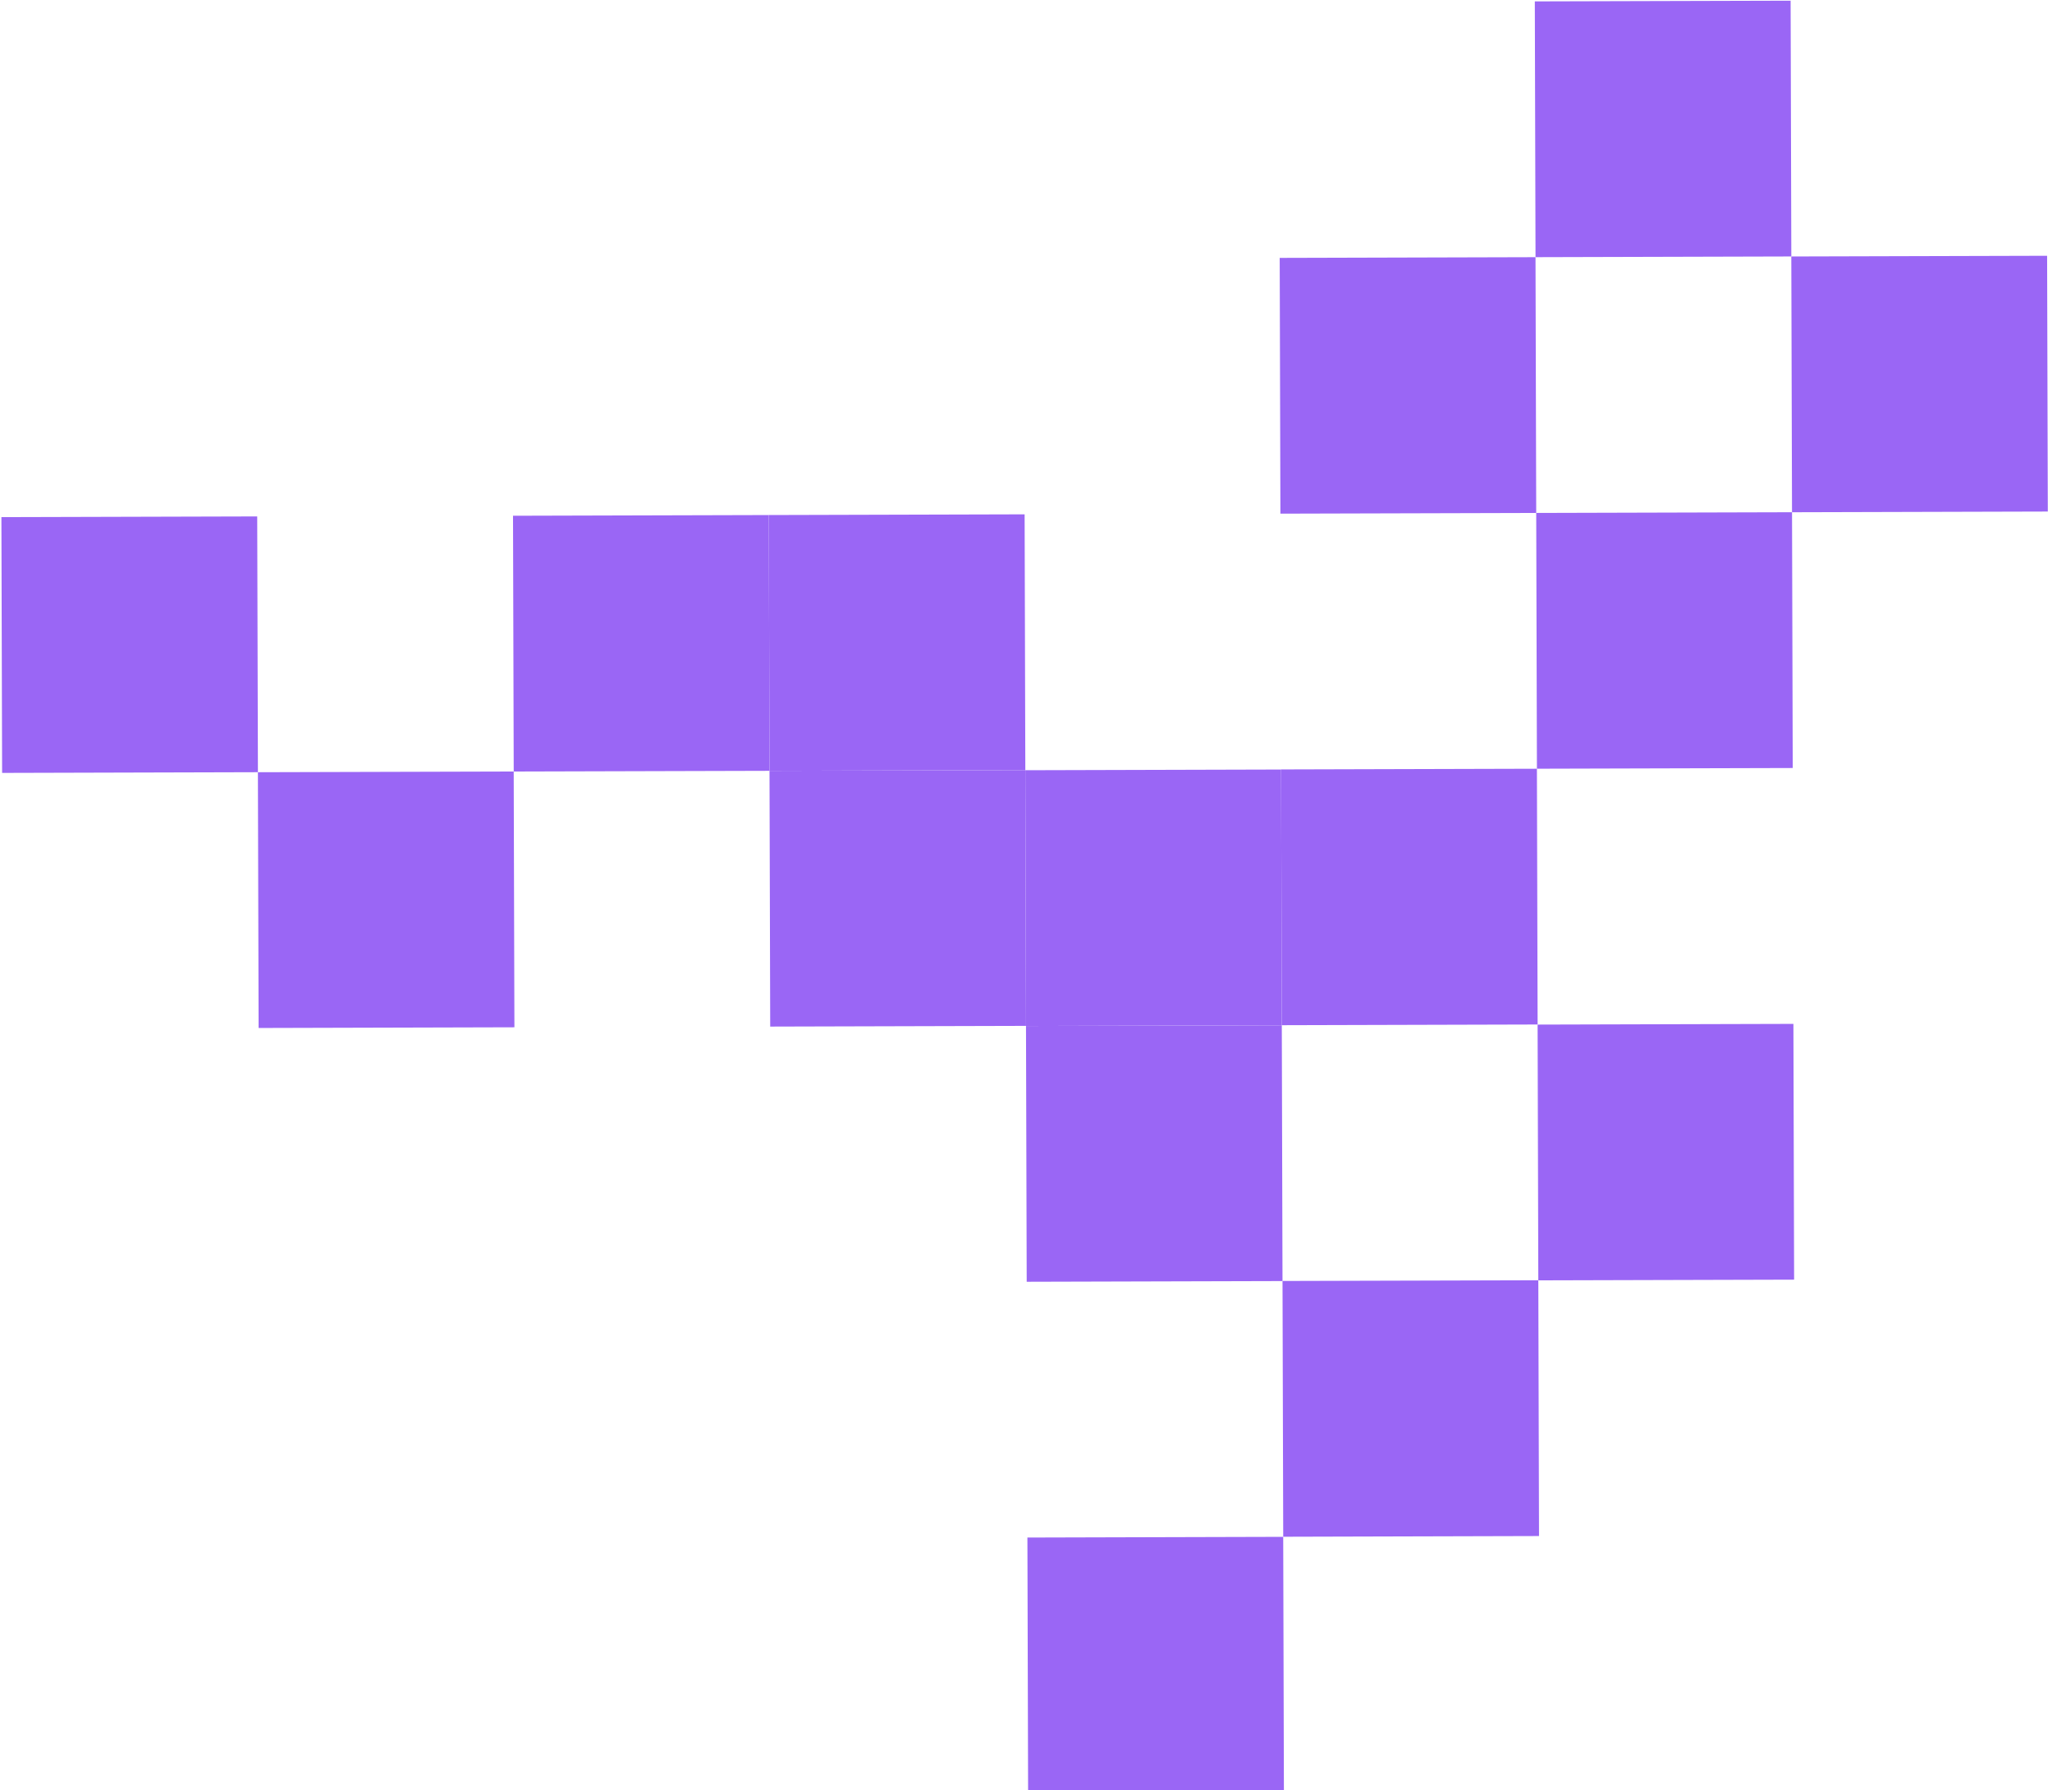 <svg width="81" height="70" viewBox="0 0 81 70" fill="none" xmlns="http://www.w3.org/2000/svg">
<rect x="60.027" y="10.055" width="10" height="10" transform="rotate(89.842 60.027 10.055)" fill="#9A66F5"/>
<rect x="70" y="0.027" width="10" height="10" transform="rotate(89.842 70 0.027)" fill="#9A66F5"/>
<rect x="80.027" y="10" width="10" height="10" transform="rotate(89.842 80.027 10)" fill="#9A66F5"/>
<rect x="70.055" y="20.027" width="10" height="10" transform="rotate(89.842 70.055 20.027)" fill="#9A66F5"/>
<rect x="60.082" y="30.055" width="10" height="10" transform="rotate(89.842 60.082 30.055)" fill="#9A66F5"/>
<rect x="50.082" y="30.086" width="10" height="10" transform="rotate(89.842 50.082 30.086)" fill="#9A66F5"/>
<rect x="50.109" y="40.086" width="10" height="10" transform="rotate(89.842 50.109 40.086)" fill="#9A66F5"/>
<rect x="40.082" y="30.109" width="10" height="10" transform="rotate(89.842 40.082 30.109)" fill="#9A66F5"/>
<rect x="40.055" y="20.109" width="10" height="10" transform="rotate(89.842 40.055 20.109)" fill="#9A66F5"/>
<rect x="30.055" y="20.137" width="10" height="10" transform="rotate(89.842 30.055 20.137)" fill="#9A66F5"/>
<rect x="20.082" y="30.164" width="10" height="10" transform="rotate(89.842 20.082 30.164)" fill="#9A66F5"/>
<rect x="10.055" y="20.191" width="10" height="10" transform="rotate(89.842 10.055 20.191)" fill="#9A66F5"/>
<rect x="70.109" y="40.031" width="10" height="10" transform="rotate(89.842 70.109 40.031)" fill="#9A66F5"/>
<rect x="60.137" y="50.055" width="10" height="10" transform="rotate(89.842 60.137 50.055)" fill="#9A66F5"/>
<rect x="50.164" y="60.086" width="10" height="10" transform="rotate(89.842 50.164 60.086)" fill="#9A66F5"/>
</svg>

